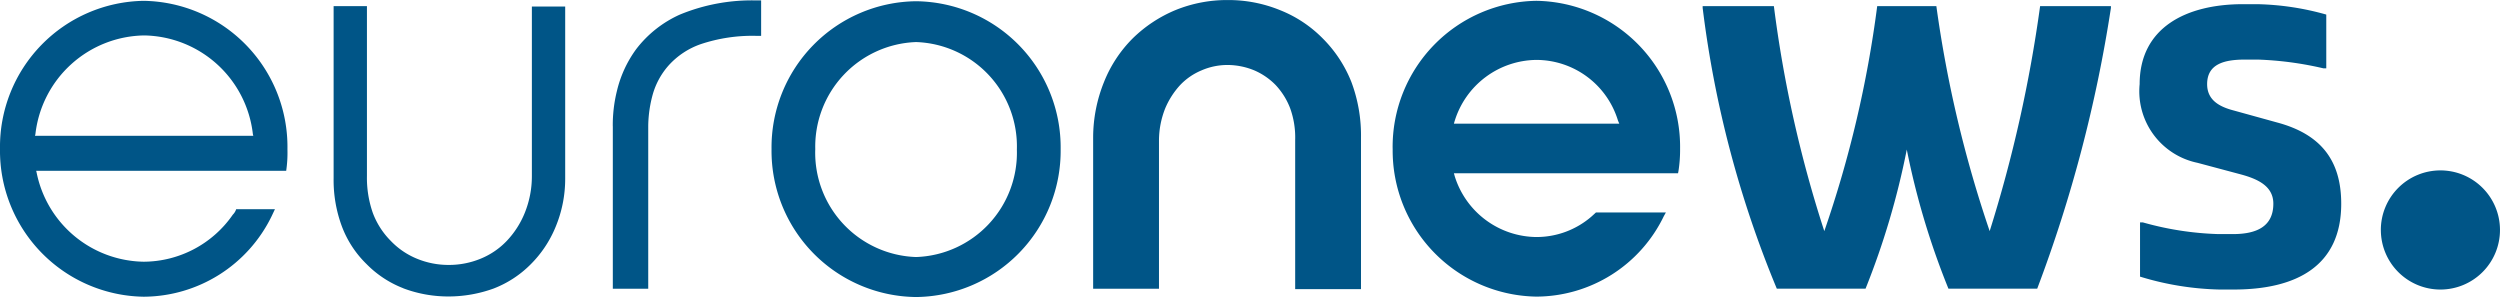<svg xmlns="http://www.w3.org/2000/svg" width="143" height="16.99" viewBox="0 0 143 16.99">
  <path id="logos" d="M3274.132-2666.47a8.361,8.361,0,0,1,8.269-8.459,8.361,8.361,0,0,1,8.268,8.459,8.361,8.361,0,0,1-8.268,8.46A8.361,8.361,0,0,1,3274.132-2666.47Zm2.5.024a5.969,5.969,0,0,0,5.767,6.148,5.968,5.968,0,0,0,5.766-6.148,5.968,5.968,0,0,0-5.766-6.148A5.984,5.984,0,0,0,3276.634-2666.445Zm33.027-.048a8.352,8.352,0,0,1,8.222-8.459,8.352,8.352,0,0,1,8.22,8.459,7.847,7.847,0,0,1-.094,1.287l-.024.119h-12.82l.047.167a4.942,4.942,0,0,0,4.671,3.479,4.808,4.808,0,0,0,3.146-1.167s.239-.214.262-.239h4l-.119.214a8.124,8.124,0,0,1-7.292,4.6A8.352,8.352,0,0,1,3309.661-2666.493Zm3.551-1.6-.047.167h9.46l-.072-.167a4.888,4.888,0,0,0-4.67-3.479A4.942,4.942,0,0,0,3313.211-2668.09Zm-60.145,9.58a5.96,5.96,0,0,1-2.1-1.383,5.9,5.9,0,0,1-1.406-2.145,7.587,7.587,0,0,1-.476-2.764v-9.842h1.906v9.7a6.093,6.093,0,0,0,.334,2.121,4.488,4.488,0,0,0,1.024,1.6,4.335,4.335,0,0,0,1.5,1.024,4.718,4.718,0,0,0,1.811.357,4.747,4.747,0,0,0,1.835-.357,4.314,4.314,0,0,0,1.5-1.024,5.113,5.113,0,0,0,1.025-1.6,5.582,5.582,0,0,0,.405-2.1v-9.7h1.906v9.841a7.151,7.151,0,0,1-.548,2.764,6.51,6.51,0,0,1-1.43,2.145,6.059,6.059,0,0,1-2.12,1.382,7.58,7.58,0,0,1-2.574.453A7.29,7.29,0,0,1,3253.066-2658.51ZM3230-2666.493a8.352,8.352,0,0,1,8.22-8.459,8.352,8.352,0,0,1,8.222,8.459v.048a7.061,7.061,0,0,1-.072,1.215h-14.3l.024.1a6.348,6.348,0,0,0,6.124,5.1,6.232,6.232,0,0,0,5.1-2.692.766.766,0,0,0,.191-.311h2.217l-.191.405a8.186,8.186,0,0,1-7.316,4.6A8.351,8.351,0,0,1,3230-2666.493Zm2.025-.833-.023.094h12.487l-.024-.094a6.36,6.36,0,0,0-6.219-5.647A6.361,6.361,0,0,0,3232.025-2667.326Zm134.159,5.48a3.407,3.407,0,0,1,3.407-3.407,3.407,3.407,0,0,1,3.408,3.407,3.408,3.408,0,0,1-3.408,3.408A3.408,3.408,0,0,1,3366.185-2661.846Zm-9.246,3.407a16.672,16.672,0,0,1-4.528-.738v-3.1h.167a17.682,17.682,0,0,0,4.313.667h.834c1.31,0,2.311-.405,2.311-1.74,0-1-.882-1.406-1.835-1.668l-2.5-.668a4.179,4.179,0,0,1-3.312-4.5c0-3.241,2.668-4.575,5.909-4.575h.834a15.574,15.574,0,0,1,3.932.595v3.074h-.167a19.345,19.345,0,0,0-3.741-.5h-.738c-1.168,0-2.169.239-2.169,1.406,0,.906.691,1.287,1.5,1.5l2.5.691c2.407.644,3.67,2.074,3.67,4.647,0,3.575-2.574,4.909-6.148,4.909Zm-52.854-.023v-8.531a4.907,4.907,0,0,0-.286-1.811,4.07,4.07,0,0,0-.834-1.335,3.82,3.82,0,0,0-1.215-.834,4.04,4.04,0,0,0-1.5-.31,3.722,3.722,0,0,0-1.525.31,3.575,3.575,0,0,0-1.215.834,4.593,4.593,0,0,0-.858,1.335,5,5,0,0,0-.357,1.811v8.507h-3.766v-8.673a8.5,8.5,0,0,1,.62-3.146,7.377,7.377,0,0,1,1.644-2.5,7.719,7.719,0,0,1,2.454-1.621,7.815,7.815,0,0,1,2.979-.571,7.806,7.806,0,0,1,2.978.571,7.1,7.1,0,0,1,2.454,1.621,7.348,7.348,0,0,1,1.644,2.5,8.683,8.683,0,0,1,.548,3.169v8.674Zm-39.033-9.318a8.144,8.144,0,0,1,.239-2.025,6.622,6.622,0,0,1,1.1-2.383,6.485,6.485,0,0,1,2.5-1.978,10.763,10.763,0,0,1,4.337-.81h.31v2.026h-.31a9.3,9.3,0,0,0-3.146.476,4.43,4.43,0,0,0-1.835,1.216,4.246,4.246,0,0,0-.905,1.644,7.054,7.054,0,0,0-.262,1.811v9.317h-2.026v-9.293Zm76.4,9.293a43.959,43.959,0,0,1-2.383-7.959,44.45,44.45,0,0,1-2.359,7.959h-5.075a61.23,61.23,0,0,1-4.242-16.061v-.1h4.074a70.1,70.1,0,0,0,2.884,12.868,64.647,64.647,0,0,0,3.026-12.868h3.384a68.918,68.918,0,0,0,3.05,12.868,78.259,78.259,0,0,0,2.884-12.868h4.051v.1a79.253,79.253,0,0,1-4.217,16.061Z" transform="translate(-3230 2675)" fill="#005587"/>
</svg>
